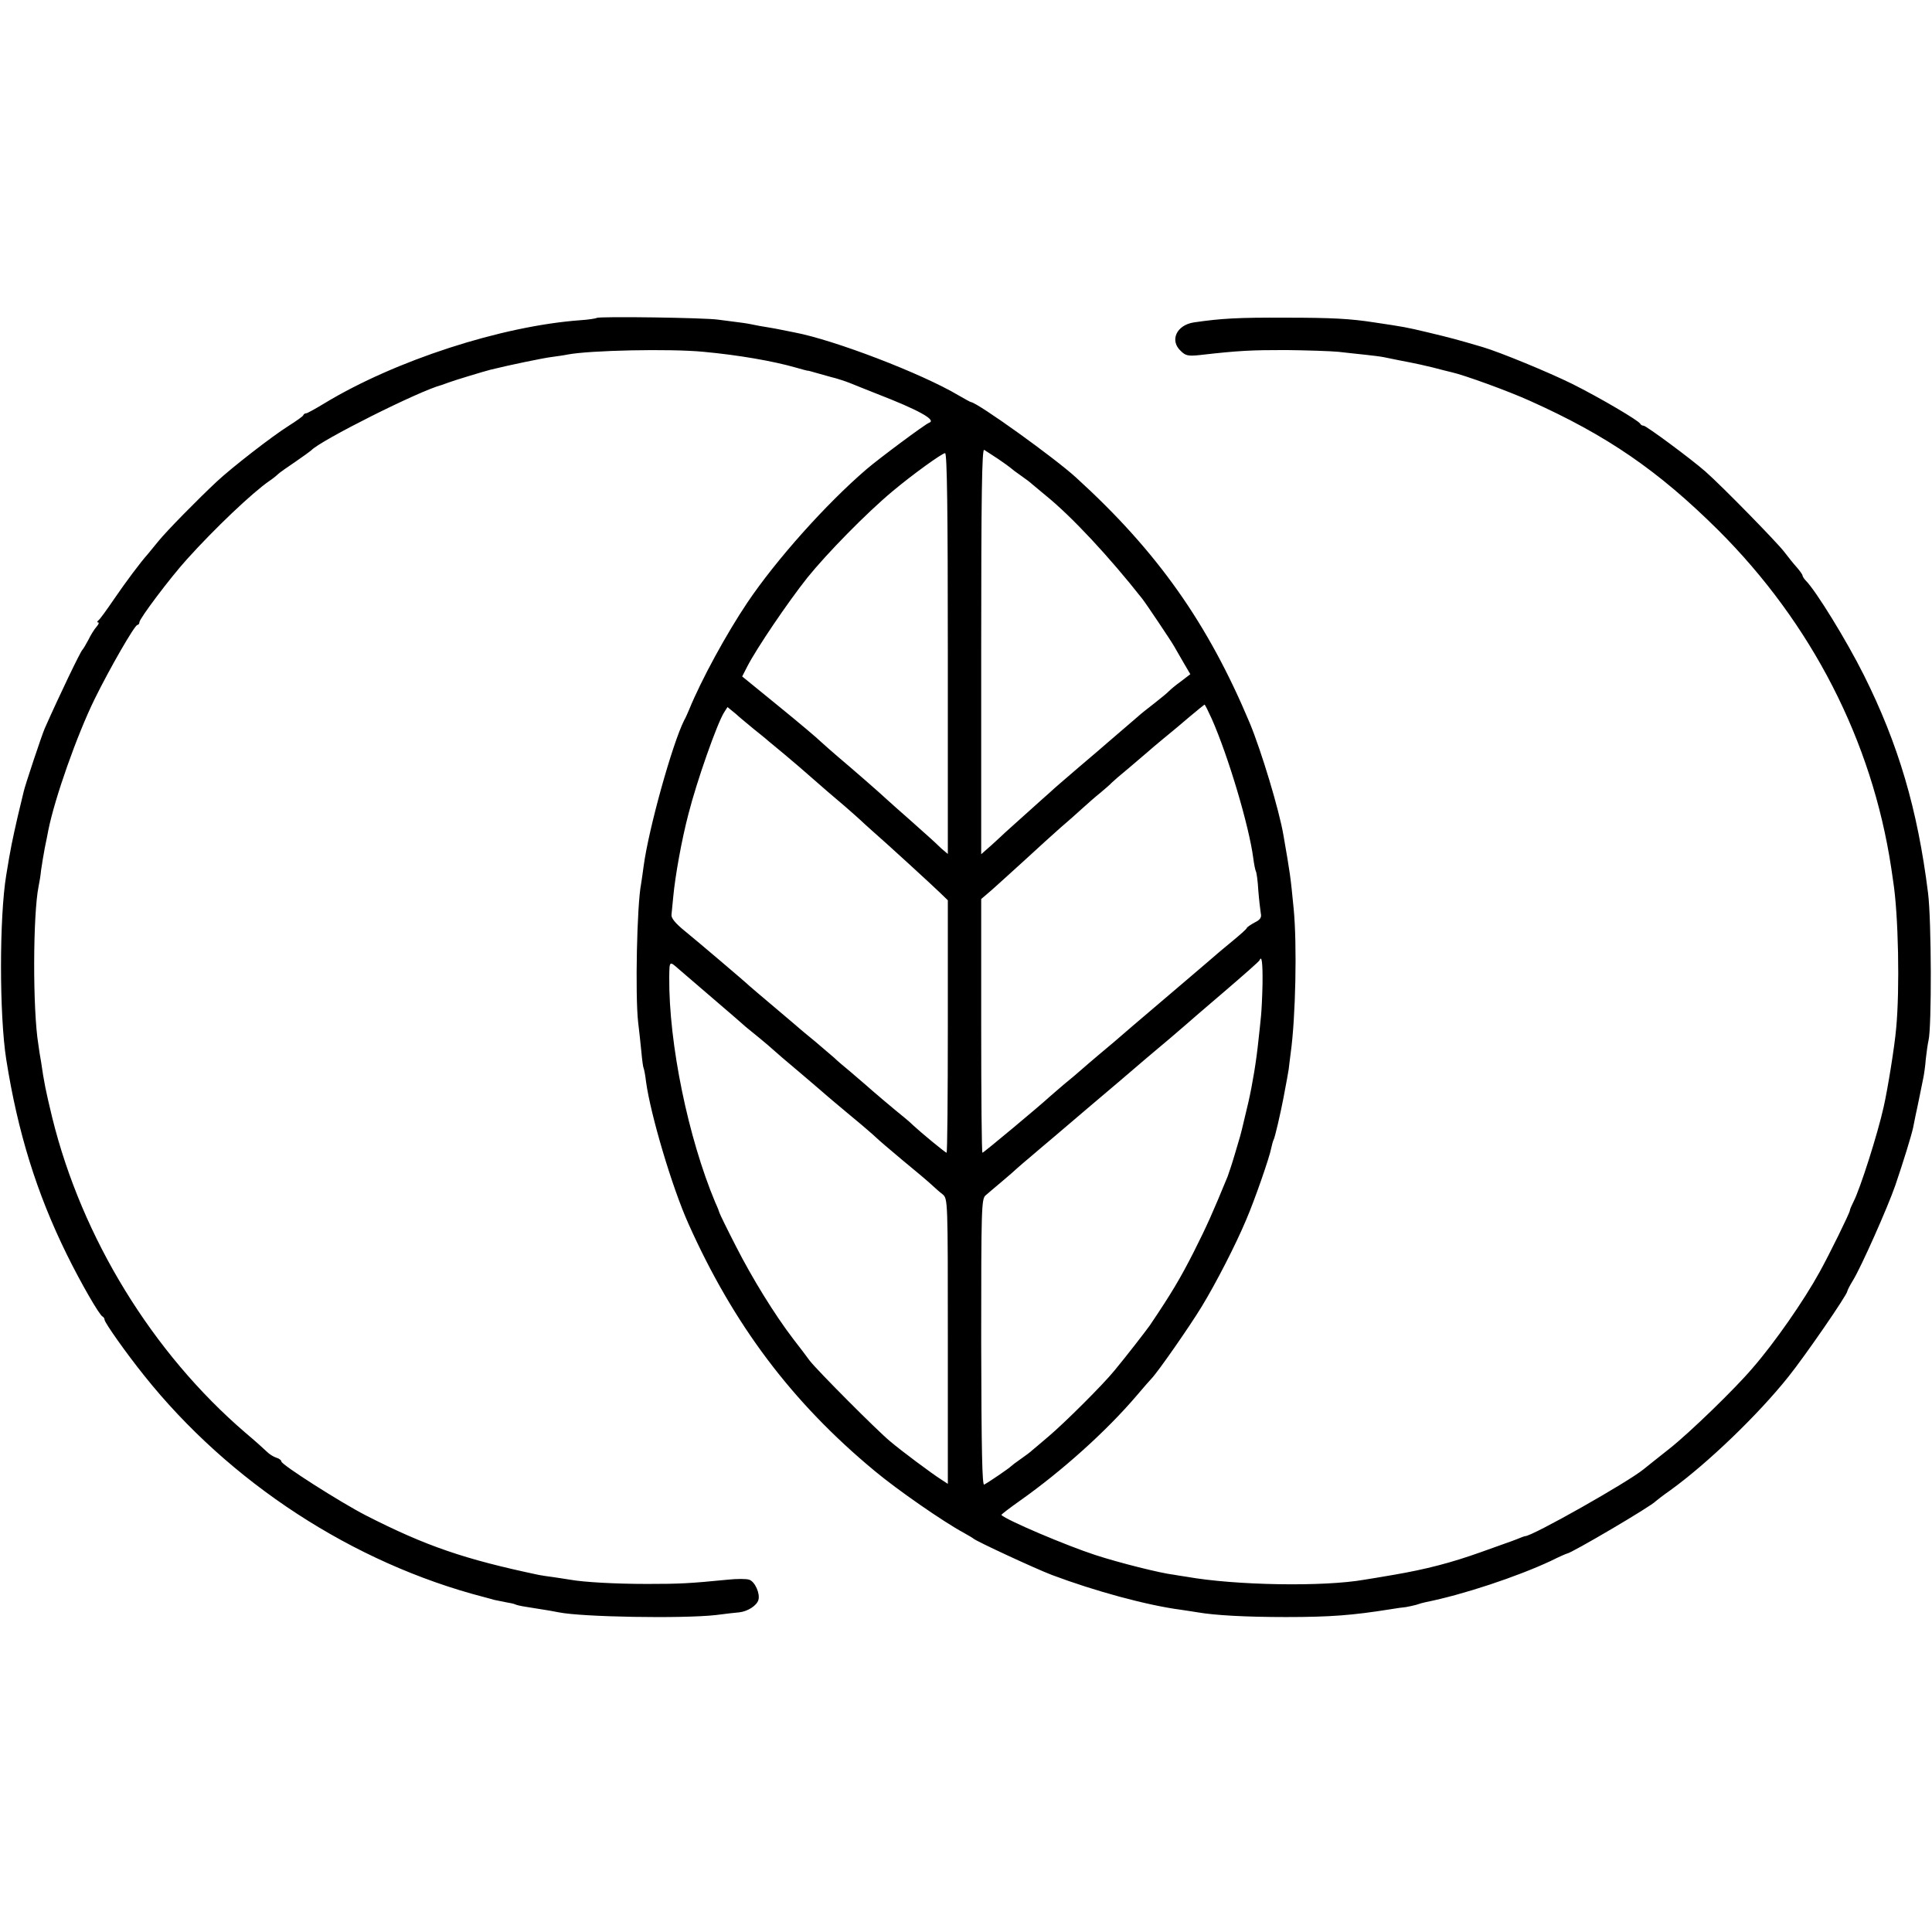 <?xml version="1.0" standalone="no"?>
<!DOCTYPE svg PUBLIC "-//W3C//DTD SVG 20010904//EN"
 "http://www.w3.org/TR/2001/REC-SVG-20010904/DTD/svg10.dtd">
<svg version="1.0" xmlns="http://www.w3.org/2000/svg"
 width="776pt" height="776pt" viewBox="0 0 776 776"
 preserveAspectRatio="xMidYMid meet">
<g transform="translate(0,776) scale(0.1,-0.1)"
fill="#000000" stroke="none">
<path d="M2397 6483 c-3 -2 -32 -7 -64 -9 -319 -23 -746 -162 -1030 -334 -36
-22 -69 -40 -73 -40 -5 0 -10 -3 -12 -8 -1 -4 -28 -23 -58 -42 -67 -42 -229
-168 -289 -224 -75 -70 -202 -199 -235 -240 -17 -21 -35 -43 -41 -50 -32 -36
-88 -111 -136 -181 -30 -44 -58 -83 -64 -87 -5 -4 -6 -8 -1 -8 5 0 2 -8 -6
-17 -9 -10 -24 -34 -33 -53 -10 -19 -21 -37 -24 -40 -8 -7 -93 -184 -151 -315
-11 -24 -81 -234 -85 -255 -2 -8 -13 -53 -24 -100 -22 -97 -28 -124 -46 -235
-28 -170 -28 -561 0 -740 46 -292 122 -537 243 -783 56 -114 132 -246 144
-250 4 -2 8 -8 8 -13 0 -11 86 -133 159 -224 343 -430 840 -754 1366 -890 17
-5 35 -9 40 -11 6 -1 25 -5 44 -9 19 -3 37 -7 40 -9 3 -2 23 -7 44 -10 96 -15
111 -18 131 -22 93 -19 496 -26 631 -11 39 5 81 10 95 11 34 4 69 27 76 49 8
26 -14 75 -37 82 -11 4 -50 4 -87 0 -152 -15 -193 -17 -322 -17 -128 0 -254 7
-310 17 -14 2 -43 7 -65 10 -23 3 -50 7 -60 9 -299 63 -454 116 -695 239 -103
53 -340 204 -340 217 0 5 -9 12 -20 15 -12 4 -28 14 -38 24 -9 9 -48 44 -86
76 -374 321 -657 783 -776 1265 -27 112 -33 142 -45 225 -4 22 -9 53 -11 70
-23 139 -22 522 1 635 3 14 8 43 10 65 3 22 10 63 15 90 6 28 12 59 14 70 26
130 115 382 186 527 60 122 161 298 172 298 4 0 8 5 8 11 0 14 123 178 192
254 109 121 261 266 331 314 12 8 27 20 33 26 6 6 37 28 70 50 32 22 61 43 64
46 35 39 435 240 525 263 6 2 17 6 25 9 17 7 146 46 170 52 81 20 213 47 245
51 22 3 51 7 65 10 89 17 410 24 545 11 141 -13 279 -37 370 -63 28 -8 50 -14
50 -13 0 1 20 -5 45 -12 25 -7 47 -13 50 -14 15 -3 58 -17 75 -24 11 -5 58
-23 105 -42 168 -65 243 -106 212 -117 -14 -4 -202 -144 -252 -187 -162 -139
-362 -363 -478 -535 -84 -125 -185 -310 -234 -430 -6 -14 -14 -33 -20 -43 -47
-93 -143 -436 -163 -587 -3 -25 -8 -56 -10 -70 -17 -86 -24 -447 -12 -555 4
-33 10 -87 13 -119 3 -33 7 -63 9 -66 2 -4 7 -29 10 -56 18 -131 104 -422 170
-569 181 -405 416 -718 748 -993 91 -76 277 -205 357 -248 19 -11 37 -21 40
-24 10 -10 247 -120 315 -146 173 -65 382 -122 520 -140 22 -3 51 -8 65 -10
69 -12 193 -19 355 -19 179 0 267 7 418 31 23 4 52 8 64 9 11 2 30 6 41 9 11
4 29 9 39 11 150 30 366 102 501 165 34 17 64 30 66 30 15 0 340 191 356 210
3 3 30 24 60 45 148 107 351 302 473 455 66 82 237 330 237 344 0 3 10 23 23
44 32 52 139 292 170 382 32 94 64 198 71 230 3 14 7 36 10 50 7 30 24 116 31
150 3 14 8 48 10 76 3 28 8 62 11 75 13 53 12 485 -2 593 -42 336 -119 597
-258 875 -69 138 -192 338 -233 379 -7 7 -13 17 -13 20 0 4 -10 18 -22 32 -13
14 -36 43 -52 64 -30 39 -250 264 -316 322 -58 51 -238 184 -248 184 -6 0 -12
4 -14 8 -5 12 -161 104 -273 160 -93 46 -289 127 -360 148 -102 30 -128 37
-220 59 -88 21 -95 22 -215 40 -97 15 -170 19 -355 19 -193 1 -260 -3 -370
-19 -70 -11 -98 -73 -52 -115 19 -19 30 -21 77 -16 157 18 207 20 345 20 83
-1 177 -4 210 -7 33 -4 83 -9 110 -12 28 -3 61 -7 75 -10 43 -9 74 -15 105
-21 17 -3 57 -12 90 -20 33 -9 67 -17 75 -19 50 -11 229 -76 315 -115 310
-139 515 -280 756 -519 376 -375 618 -847 695 -1356 2 -11 5 -36 8 -55 21
-132 27 -433 12 -590 -6 -72 -34 -244 -50 -315 -24 -109 -95 -331 -121 -381
-8 -16 -15 -32 -15 -36 0 -9 -83 -178 -122 -248 -62 -113 -180 -283 -268 -384
-70 -83 -255 -262 -335 -325 -49 -39 -96 -76 -103 -82 -63 -52 -447 -269 -476
-269 -2 0 -17 -5 -33 -12 -15 -6 -32 -12 -38 -14 -5 -2 -54 -19 -109 -39 -118
-42 -218 -68 -346 -90 -52 -9 -106 -18 -120 -20 -164 -29 -519 -23 -715 12
-22 3 -44 7 -50 8 -53 6 -220 48 -315 79 -117 38 -357 140 -378 161 -2 1 33
28 77 59 168 119 345 278 466 420 28 33 55 64 61 70 25 26 152 208 200 287 58
95 138 251 179 349 33 76 95 254 101 289 3 14 7 28 9 32 5 6 29 111 40 169 14
73 18 97 21 115 1 11 5 40 8 65 20 143 26 437 12 580 -13 134 -14 139 -41 295
-17 101 -89 339 -135 450 -168 401 -371 689 -697 986 -86 79 -394 300 -423
304 -3 0 -25 13 -50 27 -148 88 -500 223 -660 253 -14 3 -36 7 -50 10 -14 3
-41 8 -60 11 -19 3 -42 7 -50 9 -8 2 -35 7 -60 10 -25 3 -63 8 -85 11 -50 8
-481 14 -488 7z m1613 -567 c25 -17 47 -33 50 -36 3 -3 21 -17 40 -30 19 -13
40 -29 46 -35 6 -5 31 -26 54 -45 104 -84 255 -246 388 -415 15 -19 117 -171
128 -191 6 -10 23 -40 38 -66 l27 -46 -38 -29 c-21 -15 -42 -33 -48 -39 -5 -6
-32 -28 -60 -50 -27 -21 -55 -43 -61 -49 -6 -5 -35 -30 -64 -55 -29 -25 -58
-50 -64 -55 -6 -6 -56 -48 -111 -95 -55 -47 -107 -92 -115 -100 -9 -8 -52 -46
-95 -85 -43 -38 -83 -75 -89 -80 -6 -6 -30 -28 -53 -49 l-42 -37 0 816 c0 628
3 814 12 808 7 -4 32 -21 57 -37z m-203 -781 l0 -805 -26 22 c-13 13 -34 32
-46 43 -12 11 -50 45 -84 75 -34 30 -75 66 -90 80 -31 29 -139 123 -196 171
-22 19 -52 45 -67 59 -14 14 -91 79 -171 144 l-146 119 21 41 c37 72 163 258
241 356 79 98 238 260 341 346 81 68 199 153 212 154 8 0 11 -232 11 -805z
m1060 -262 c66 -149 150 -430 167 -561 3 -24 8 -47 10 -51 3 -4 8 -39 10 -77
3 -38 8 -79 10 -92 4 -17 -2 -26 -24 -37 -15 -8 -30 -18 -32 -22 -1 -5 -28
-28 -58 -53 -30 -25 -57 -47 -60 -50 -3 -3 -50 -43 -105 -90 -120 -102 -127
-108 -236 -201 -47 -41 -108 -93 -135 -115 -27 -23 -59 -50 -70 -60 -12 -11
-43 -37 -70 -59 -26 -22 -52 -45 -58 -50 -33 -31 -265 -225 -270 -225 -3 0 -5
229 -5 509 l0 510 42 36 c23 21 85 76 137 124 52 48 115 105 140 127 25 21 63
55 85 75 22 20 56 50 75 65 19 16 40 34 45 40 6 6 37 33 70 60 32 27 66 56 75
64 9 8 38 33 65 55 27 22 74 61 104 87 31 26 57 47 59 48 2 0 15 -26 29 -57z
m-1841 -40 c21 -17 49 -39 61 -50 12 -10 41 -34 64 -53 23 -19 49 -42 59 -50
103 -90 142 -124 184 -159 27 -23 54 -48 61 -54 7 -7 27 -25 46 -42 62 -54
243 -220 275 -251 l31 -30 0 -507 c0 -279 -2 -507 -5 -507 -5 0 -103 81 -133
109 -9 9 -25 23 -35 31 -34 27 -138 115 -154 130 -9 8 -38 33 -64 55 -27 22
-56 47 -65 56 -9 8 -43 37 -76 65 -33 27 -62 51 -65 54 -3 3 -48 41 -100 85
-52 44 -97 82 -100 85 -14 14 -212 182 -260 221 -37 30 -54 51 -53 64 1 11 4
43 7 72 8 86 34 230 61 333 34 134 115 363 143 408 l14 22 33 -27 c17 -16 50
-42 71 -60z m2045 -1025 c-1 -51 -4 -109 -6 -128 -2 -19 -6 -62 -10 -95 -9
-88 -24 -178 -41 -253 -9 -37 -18 -75 -20 -84 -10 -43 -14 -57 -34 -123 -11
-38 -25 -79 -29 -90 -60 -146 -83 -198 -137 -305 -54 -106 -89 -165 -176 -294
-15 -21 -92 -121 -141 -180 -46 -57 -203 -213 -266 -266 -29 -25 -59 -50 -65
-55 -6 -6 -27 -22 -46 -35 -19 -13 -37 -27 -40 -30 -5 -6 -82 -59 -107 -73 -8
-5 -11 133 -12 570 0 544 1 578 18 592 10 9 40 34 66 56 26 22 54 46 62 54 8
7 33 29 56 48 23 20 65 55 92 78 28 24 88 75 135 115 91 77 169 143 235 200
23 19 65 55 95 80 29 25 58 50 64 55 6 6 74 64 151 130 77 66 142 123 144 128
9 22 13 -11 12 -95z m-2343 58 c15 -13 79 -68 142 -122 63 -54 120 -103 126
-109 7 -5 31 -26 54 -44 23 -19 48 -40 54 -46 6 -6 56 -49 111 -95 55 -47 102
-87 105 -90 3 -3 46 -39 95 -80 50 -41 97 -82 105 -90 8 -8 56 -49 105 -90 50
-41 101 -84 115 -97 14 -13 34 -31 46 -40 21 -18 21 -21 21 -591 l0 -572 -26
17 c-38 24 -160 115 -206 154 -51 42 -293 285 -323 324 -12 17 -42 56 -66 87
-75 98 -165 244 -231 374 -35 68 -64 128 -65 132 -1 4 -8 23 -17 42 -109 260
-187 638 -185 905 1 67 0 66 40 31z"/>
</g>
</svg>
